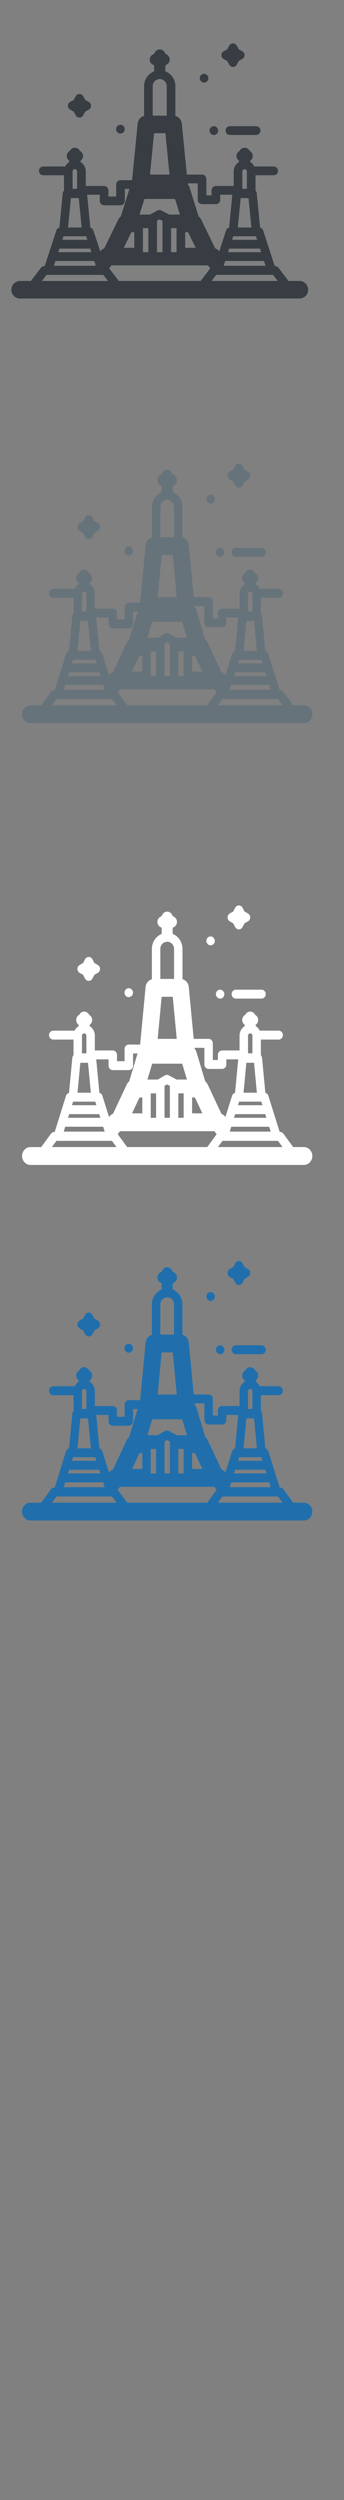 <svg width="32" height="232" viewBox="0 0 32 232" xmlns="http://www.w3.org/2000/svg" xmlns:sketch="http://www.bohemiancoding.com/sketch/ns"><rect x="0" y="0" width="32" height="232" fill="#808080" stroke="none"/><title>Bangkok</title><g sketch:type="MSPage" fill="none"><g sketch:type="MSLayerGroup"><g fill="#373D43" sketch:type="MSShapeGroup"><path d="M27.858 26.074h-1.019l-.929-1.222c-.076-.1-.193-.158-.317-.158h-.035l-1.076-3.3c-.044-.135-.153-.233-.285-.266l-.314-3.192c-.009-.096-.052-.181-.115-.245v-1.426h1.693c.222 0 .402-.182.402-.407 0-.225-.18-.408-.402-.408h-1.803c-.086-.173-.219-.317-.382-.417v-.112c.146-.097.236-.262.236-.442 0-.194-.104-.372-.271-.464l-.019-.01-.01-.019c-.091-.17-.267-.276-.458-.276-.19 0-.366.105-.457.275l-.01.019-.019.011c-.168.092-.272.27-.272.464 0 .18.09.344.236.442v.112c-.282.172-.475.477-.491.833l-.001.019v1.373h-1.659c-.222 0-.402.182-.402.408v.464h-.481v-1.521c0-.225-.18-.407-.401-.407h-1.418l-.466-4.736c-.034-.347-.28-.624-.599-.707v-2.829c-.028-.603-.408-1.105-.933-1.309v-.544l.007-.012.129-.072c.168-.092.272-.271.272-.464 0-.194-.104-.372-.272-.464l-.129-.072-.071-.131c-.091-.17-.267-.275-.458-.275s-.367.106-.458.276l-.071.13-.129.072c-.167.093-.272.271-.272.464s.105.372.272.464l.129.072.007.012v.544c-.525.204-.905.706-.933 1.309v2.829c-.319.083-.565.36-.599.707l-.517 5.254h-1.078c-.222 0-.402.182-.402.407v1.111h-.722v-.572c0-.225-.18-.408-.401-.408h-1.706v-1.392c-.017-.356-.21-.662-.491-.833v-.112c.146-.097.236-.262.236-.442 0-.194-.104-.372-.271-.464l-.019-.01-.01-.019c-.091-.17-.267-.275-.458-.275-.19 0-.366.105-.458.275l-.01.019-.019.01c-.167.092-.271.27-.271.464 0 .179.09.344.236.442v.112c-.163.1-.296.244-.383.417h-2.037c-.222 0-.401.182-.401.408 0 .225.18.407.401.407h1.927v1.426c-.063.064-.106.149-.115.245l-.314 3.192c-.132.033-.241.131-.285.266l-1.076 3.3h-.035c-.124 0-.242.058-.318.158l-.929 1.222h-1.019c-.443 0-.803.365-.803.814 0 .45.36.814.803.814h26.002c.444 0 .803-.364.803-.814 0-.45-.359-.814-.803-.814zm-16.81 0l-.893-1.174.208-.274h8.987l.209.274-.893 1.174h-7.619zm-4.452-7.692h.732l.269 2.731h-1.269l.269-2.731zm.155-2.118v-.367c.009-.111.1-.196.211-.196.111 0 .202.086.211.196v1.625h-.421v-1.258zm7.454-8.304c.01-.173.085-.327.2-.438.118-.114.277-.184.453-.184.175 0 .334.07.452.184.115.112.19.266.2.438v2.772h-1.305v-2.772zm8.276 18.114h-2.8l.386-.507.045-.059h5.284l.431.566h-3.345zm2.076-1.857l.146.447h-3.898l.146-.447.019.002h3.568l.019-.002zm-.265-.813h-3.076l.109-.334h2.858l.11.334zm-2.701-1.149l.106-.327h2.113l.106.327h-2.326zm.797-3.873h.732l.269 2.731h-1.269l.269-2.731zm.577-.86h-.421v-1.625c.009-.111.1-.196.21-.196.111 0 .202.086.211.196v1.625zm-9.532.942h2.851l.453 1.448h-.991l-.051-.031-.689-.352c-.119-.061-.259-.058-.376.008l-.623.352-.036.024h-.993l.454-1.448zm-.14 4.533v-1.824h.508v2.232h-.508v-.407zm1.311-2.232v-.282l.231-.13.277.142v2.909h-.508v-2.639zm1.82.776v1.863h-.509v-2.232h.509v.369zm.803.007h.269l.707 1.448h-.975v-1.448zm-5.005 0h.269v1.448h-.975l.706-1.448zm-6.315.38h2.114l.106.327h-2.327l.106-.327zm2.486 1.142l.109.334h-3.076l.109-.334h2.858zm.255 1.149h.035l.082-.008.148.454h-3.898l.145-.446h3.487zm-4.326 1.29h5.284l.045.059.386.507h-6.145l.431-.566zm14.075-8.492v1.521c0 .225.179.407.401.407h1.284c.222 0 .401-.182.401-.407v-.465h1.129l-.301 3.054c-.132.033-.241.131-.285.266l-.631 1.937-.012-.016c-.095-.125-.223-.218-.366-.27l-1.303-2.671c-.056-.116-.139-.212-.236-.287l-.84-2.683c-.035-.113-.094-.213-.169-.298l-.009-.089h.936zm-4.445-.814l.378-3.841h1.057l.378 3.841h-1.814zm-4.67 1.87v.572c0 .225.18.407.402.407h1.525c.222 0 .401-.182.401-.407v-1.111h.429l-.799 2.552c-.098.075-.18.172-.237.287l-1.303 2.671c-.144.052-.271.145-.366.27l-.012.016-.632-1.937c-.044-.135-.153-.233-.285-.266l-.301-3.054h1.176z" id="Fill-1"/><path d="M10.957 12.309c.07.053.155.082.243.082.086 0 .171-.028.24-.081.156-.118.206-.333.119-.509l-.025-.044c-.075-.113-.2-.18-.334-.18-.086 0-.171.028-.24.08-.093.071-.152.18-.161.298-.008.118.035.235.118.318l.041.036" id="Fill-2"/><path d="M18.741 7.583c.07.053.155.083.243.083.086 0 .17-.029.24-.081.156-.118.206-.332.119-.509l-.118-.144c-.139-.106-.342-.106-.482-.001-.156.118-.206.334-.119.511l.116.141" id="Fill-3"/><path d="M19.65 12.444c.07.054.155.082.243.082.086 0 .171-.028.24-.08.156-.118.206-.333.119-.509l-.118-.144c-.139-.106-.343-.106-.482-.001-.157.118-.206.334-.119.511l.116.141" id="Fill-4"/><path d="M6.526 10.174l.333.185.183.339c.07.13.205.212.352.212s.282-.081.352-.212l.183-.339.334-.185c.129-.072.209-.208.209-.357s-.08-.286-.209-.357l-.334-.185-.183-.339c-.07-.13-.205-.212-.352-.212s-.282.081-.352.212l-.183.339-.334.185c-.129.072-.209.208-.209.357s.08.286.209.357" id="Fill-5"/><path d="M20.806 5.474l.333.185.183.339c.071.131.206.212.352.212.147 0 .282-.081.352-.212l.183-.339.334-.185c.129-.071.209-.208.209-.357s-.08-.286-.209-.357l-.334-.186-.183-.338c-.07-.131-.205-.212-.352-.212-.146 0-.282.081-.352.212l-.183.338-.334.186c-.129.071-.209.208-.209.357 0 .148.08.286.209.357" id="Fill-6"/><path d="M20.984 12.119c0 .225.18.407.401.407h2.446c.222 0 .401-.182.401-.407 0-.225-.179-.407-.401-.407h-2.446c-.221 0-.401.182-.401.407" id="Fill-7"/></g><g id="Bangkok-copy" fill="#fff" sketch:type="MSShapeGroup"><path d="M28.268 106.448h-.997l-.909-1.243c-.074-.102-.189-.161-.311-.161h-.035l-1.053-3.356c-.043-.137-.15-.237-.279-.271l-.307-3.246c-.009-.098-.051-.184-.112-.249v-1.45h1.656c.217 0 .393-.185.393-.414 0-.229-.176-.415-.393-.415h-1.763c-.084-.176-.214-.323-.374-.424v-.114c.143-.099.231-.266.231-.449 0-.197-.102-.378-.265-.472l-.018-.011-.01-.019c-.089-.173-.261-.28-.448-.28-.186 0-.358.107-.447.28l-.01.019-.018.011c-.164.094-.266.275-.266.472 0 .183.088.35.231.449v.114c-.275.175-.464.485-.48.847l-.001.019v1.396h-1.622c-.217 0-.393.185-.393.415v.472h-.471v-1.547c0-.229-.176-.414-.393-.414h-1.387l-.456-4.816c-.034-.353-.274-.635-.586-.719v-2.876c-.027-.613-.399-1.124-.913-1.331v-.553l.007-.012.126-.073c.164-.094.266-.275.266-.472 0-.197-.102-.378-.266-.472l-.126-.073-.069-.133c-.089-.172-.262-.28-.448-.28-.187 0-.359.107-.448.28l-.069.133-.126.073c-.164.094-.266.275-.266.472 0 .196.102.378.266.472l.126.073.007.012v.554c-.513.207-.885.718-.913 1.331v2.876c-.312.085-.553.366-.586.719l-.506 5.343h-1.055c-.217 0-.393.185-.393.414v1.13h-.707v-.582c0-.229-.176-.415-.392-.415h-1.669v-1.415c-.016-.362-.205-.673-.48-.847v-.114c.143-.099.231-.267.231-.449 0-.197-.102-.378-.265-.472l-.018-.011-.01-.02c-.089-.173-.261-.28-.448-.28-.186 0-.358.107-.448.28l-.01.02-.018.011c-.164.094-.265.275-.265.472 0 .182.088.35.231.449v.114c-.16.101-.29.248-.374.424h-1.992c-.217 0-.393.185-.393.415 0 .229.176.414.393.414h1.885v1.45c-.061.065-.103.151-.113.249l-.307 3.246c-.129.034-.236.133-.279.271l-1.052 3.356h-.035c-.122 0-.236.059-.311.161l-.909 1.243h-.996c-.434 0-.785.371-.785.828 0 .458.352.828.785.828h25.431c.434 0 .785-.371.785-.828 0-.457-.351-.828-.785-.828zm-16.441 0l-.873-1.194.204-.279h8.79l.204.279-.873 1.194h-7.452zm-4.354-7.822h.715l.263 2.777h-1.242l.263-2.777zm.152-2.154v-.373c.008-.113.098-.2.206-.2.109 0 .197.087.206.2v1.652h-.412v-1.279zm7.29-8.445c.01-.176.083-.332.196-.446.115-.116.271-.187.443-.187.171 0 .327.071.442.187.113.113.186.27.196.446v2.819h-1.276v-2.819zm8.094 18.421h-2.739l.378-.516.044-.06h5.168l.421.576h-3.272zm2.03-1.889l.142.455h-3.812l.143-.455.019.002h3.49l.019-.002zm-.259-.827h-3.009l.106-.34h2.795l.107.34zm-2.642-1.168l.104-.333h2.067l.104.333h-2.275zm.78-3.938h.715l.263 2.777h-1.242l.263-2.777zm.564-.875h-.412v-1.652c.008-.113.098-.2.206-.2.108 0 .197.087.206.2v1.652zm-9.323.958h2.789l.443 1.473h-.97l-.05-.032-.673-.358c-.116-.062-.254-.059-.368.008l-.609.358-.035.024h-.971l.444-1.473zm-.137 4.61v-1.855h.497v2.269h-.497v-.414zm1.283-2.269v-.286l.226-.132.271.144v2.958h-.497v-2.684zm1.78.789v1.894h-.498v-2.269h.498v.375zm.785.007h.263l.691 1.473h-.954v-1.473zm-4.895 0h.263v1.473h-.954l.691-1.473zm-6.177.386h2.067l.104.333h-2.276l.104-.333zm2.431 1.161l.107.34h-3.009l.107-.34h2.795zm.25 1.168h.034l.08-.009.145.462h-3.812l.142-.453h3.411zm-4.231 1.311h5.168l.044.06.377.516h-6.011l.422-.576zm13.766-8.636v1.547c0 .229.175.414.393.414h1.256c.217 0 .393-.185.393-.414v-.473h1.104l-.294 3.106c-.129.034-.236.133-.279.271l-.618 1.97-.012-.016c-.093-.127-.218-.221-.358-.275l-1.274-2.716c-.055-.118-.136-.216-.231-.292l-.822-2.728c-.035-.115-.092-.217-.165-.303l-.008-.09h.916zm-4.347-.828l.37-3.906h1.034l.37 3.906h-1.774zm-4.568 1.902v.582c0 .229.176.414.393.414h1.492c.217 0 .393-.185.393-.414v-1.13h.42l-.781 2.595c-.096.076-.176.175-.231.292l-1.274 2.716c-.14.053-.265.147-.358.275l-.012.016-.618-1.97c-.043-.137-.15-.237-.278-.271l-.294-3.106h1.15z" id="Fill-1"/><path d="M11.739 92.45c.068.054.152.084.237.084.084 0 .167-.028.235-.082.152-.12.202-.338.116-.518l-.025-.045c-.073-.115-.196-.183-.327-.183-.084 0-.167.028-.235.082-.091.072-.149.183-.157.303-.008.12.034.239.115.323l.04.037" id="Fill-2"/><path d="M19.352 87.644c.068.054.152.084.238.084.084 0 .167-.029.235-.083.152-.12.201-.338.116-.517l-.115-.146c-.136-.108-.335-.108-.471-.001-.153.12-.202.34-.116.519l.114.144" id="Fill-3"/><path d="M20.24 92.588c.068.055.152.084.237.084.084 0 .167-.028.235-.082.152-.12.201-.338.116-.518l-.115-.146c-.136-.107-.335-.108-.471-.001-.154.12-.202.34-.116.52l.114.143" id="Fill-4"/><path d="M7.405 90.279l.326.188.179.345c.069.133.201.215.344.215.143 0 .276-.083.344-.215l.179-.345.326-.188c.126-.073.204-.212.204-.363s-.079-.29-.204-.363l-.326-.188-.179-.345c-.068-.133-.201-.215-.344-.215-.143 0-.276.083-.344.215l-.179.345-.326.188c-.126.073-.204.212-.204.363s.079.29.205.363" id="Fill-5"/><path d="M21.371 85.499l.326.188.179.345c.069.133.201.215.344.215.144 0 .276-.082.344-.215l.179-.345.327-.188c.126-.072.204-.212.204-.363 0-.152-.078-.291-.204-.363l-.327-.189-.179-.344c-.069-.133-.201-.215-.344-.215-.143 0-.275.082-.344.215l-.179.344-.326.189c-.126.072-.204.212-.204.363s.079.29.205.363" id="Fill-6"/><path d="M21.545 92.256c0 .229.176.414.392.414h2.392c.217 0 .392-.185.392-.414 0-.229-.176-.414-.392-.414h-2.392c-.216 0-.392.185-.392.414" id="Fill-7"/></g><g fill="#67737B" sketch:type="MSShapeGroup"><path d="M28.268 65.448h-.997l-.909-1.243c-.074-.102-.189-.161-.311-.161h-.035l-1.053-3.356c-.043-.137-.15-.237-.279-.271l-.307-3.246c-.009-.098-.051-.184-.112-.249v-1.45h1.656c.217 0 .393-.185.393-.414 0-.229-.176-.415-.393-.415h-1.763c-.084-.176-.214-.323-.374-.424v-.114c.143-.099.231-.266.231-.449 0-.197-.102-.378-.265-.472l-.018-.011-.01-.019c-.089-.173-.261-.28-.448-.28-.186 0-.358.107-.447.28l-.01.019-.018.011c-.164.094-.266.275-.266.472 0 .183.088.35.231.449v.114c-.275.175-.464.485-.48.847l-.001.019v1.396h-1.622c-.217 0-.393.185-.393.415v.472h-.471v-1.547c0-.229-.176-.414-.393-.414h-1.387l-.456-4.816c-.034-.353-.274-.635-.586-.719v-2.876c-.027-.613-.399-1.124-.913-1.331v-.553l.007-.012.126-.073c.164-.094.266-.275.266-.472 0-.197-.102-.378-.266-.472l-.126-.073-.069-.133c-.089-.172-.262-.28-.448-.28-.187 0-.359.107-.448.28l-.069.133-.126.073c-.164.094-.266.275-.266.472 0 .196.102.378.266.472l.126.073.007.012v.554c-.513.207-.885.718-.913 1.331v2.876c-.312.085-.553.366-.586.719l-.506 5.343h-1.055c-.217 0-.393.185-.393.414v1.13h-.707v-.582c0-.229-.176-.415-.392-.415h-1.669v-1.415c-.016-.362-.205-.673-.48-.847v-.114c.143-.099.231-.267.231-.449 0-.197-.102-.378-.265-.472l-.018-.011-.01-.02c-.089-.173-.261-.28-.448-.28-.186 0-.358.107-.448.28l-.01.02-.018.011c-.164.094-.265.275-.265.472 0 .182.088.35.231.449v.114c-.16.101-.29.248-.374.424h-1.992c-.217 0-.393.185-.393.415 0 .229.176.414.393.414h1.885v1.45c-.061.065-.103.151-.113.249l-.307 3.246c-.129.034-.236.133-.279.271l-1.052 3.356h-.035c-.122 0-.236.059-.311.161l-.909 1.243h-.996c-.434 0-.785.371-.785.828 0 .458.352.828.785.828h25.431c.434 0 .785-.371.785-.828 0-.457-.351-.828-.785-.828zm-16.441 0l-.873-1.194.204-.279h8.79l.204.279-.873 1.194h-7.452zm-4.354-7.822h.715l.263 2.777h-1.242l.263-2.777zm.152-2.154v-.373c.008-.113.098-.2.206-.2.109 0 .197.087.206.2v1.652h-.412v-1.279zm7.29-8.445c.01-.176.083-.332.196-.446.115-.116.271-.187.443-.187.171 0 .327.071.442.187.113.113.186.27.196.446v2.819h-1.276v-2.819zm8.094 18.421h-2.739l.378-.516.044-.06h5.168l.421.576h-3.272zm2.03-1.889l.142.455h-3.812l.143-.455.019.002h3.49l.019-.002zm-.259-.827h-3.009l.106-.34h2.795l.107.34zm-2.642-1.168l.104-.333h2.067l.104.333h-2.275zm.78-3.938h.715l.263 2.777h-1.242l.263-2.777zm.564-.875h-.412v-1.652c.008-.113.098-.2.206-.2.108 0 .197.087.206.2v1.652zm-9.323.958h2.789l.443 1.473h-.97l-.05-.032-.673-.358c-.116-.062-.254-.059-.368.008l-.609.358-.035.024h-.971l.444-1.473zm-.137 4.61v-1.855h.497v2.269h-.497v-.414zm1.283-2.269v-.286l.226-.132.271.144v2.958h-.497v-2.684zm1.78.789v1.894h-.498v-2.269h.498v.375zm.785.007h.263l.691 1.473h-.954v-1.473zm-4.895 0h.263v1.473h-.954l.691-1.473zm-6.177.386h2.067l.104.333h-2.276l.104-.333zm2.431 1.161l.107.34h-3.009l.107-.34h2.795zm.25 1.168h.034l.08-.009.145.462h-3.812l.142-.453h3.411zm-4.231 1.311h5.168l.044.06.377.516h-6.011l.422-.576zm13.766-8.636v1.547c0 .229.175.414.393.414h1.256c.217 0 .393-.185.393-.414v-.473h1.104l-.294 3.106c-.129.034-.236.133-.279.271l-.618 1.97-.012-.016c-.093-.127-.218-.221-.358-.275l-1.274-2.716c-.055-.118-.136-.216-.231-.292l-.822-2.728c-.035-.115-.092-.217-.165-.303l-.008-.09h.916zm-4.347-.828l.37-3.906h1.034l.37 3.906h-1.774zm-4.568 1.902v.582c0 .229.176.414.393.414h1.492c.217 0 .393-.185.393-.414v-1.13h.42l-.781 2.595c-.096.076-.176.175-.231.292l-1.274 2.716c-.14.053-.265.147-.358.275l-.012.016-.618-1.97c-.043-.137-.15-.237-.278-.271l-.294-3.106h1.15z" id="Fill-1"/><path d="M11.739 51.45c.068.054.152.084.237.084.084 0 .167-.028.235-.082.152-.12.202-.338.116-.518l-.025-.045c-.073-.115-.196-.183-.327-.183-.084 0-.167.028-.235.082-.091.072-.149.183-.157.303-.008.12.034.239.115.323l.04.037" id="Fill-2"/><path d="M19.352 46.644c.068.054.152.084.238.084.084 0 .167-.029.235-.083.152-.12.201-.338.116-.517l-.115-.146c-.136-.108-.335-.108-.471-.001-.153.12-.202.34-.116.519l.114.144" id="Fill-3"/><path d="M20.24 51.588c.068.055.152.084.237.084.084 0 .167-.028.235-.082.152-.12.201-.338.116-.518l-.115-.146c-.136-.107-.335-.108-.471-.001-.154.12-.202.34-.116.52l.114.143" id="Fill-4"/><path d="M7.405 49.279l.326.188.179.345c.069.133.201.215.344.215.143 0 .276-.083.344-.215l.179-.345.326-.188c.126-.073.204-.212.204-.363s-.079-.29-.204-.363l-.326-.188-.179-.345c-.068-.133-.201-.215-.344-.215-.143 0-.276.083-.344.215l-.179.345-.326.188c-.126.073-.204.212-.204.363s.079.29.205.363" id="Fill-5"/><path d="M21.371 44.499l.326.188.179.345c.069.133.201.215.344.215.144 0 .276-.082.344-.215l.179-.345.327-.188c.126-.072.204-.212.204-.363 0-.152-.078-.291-.204-.363l-.327-.189-.179-.344c-.069-.133-.201-.215-.344-.215-.143 0-.275.082-.344.215l-.179.344-.326.189c-.126.072-.204.212-.204.363s.079.29.205.363" id="Fill-6"/><path d="M21.545 51.256c0 .229.176.414.392.414h2.392c.217 0 .392-.185.392-.414 0-.229-.176-.414-.392-.414h-2.392c-.216 0-.392.185-.392.414" id="Fill-7"/></g><g fill="#206FAC" sketch:type="MSShapeGroup"><path d="M28.268 139.448h-.997l-.909-1.243c-.074-.102-.189-.161-.311-.161h-.035l-1.053-3.356c-.043-.137-.15-.237-.279-.271l-.307-3.246c-.009-.098-.051-.184-.112-.249v-1.45h1.656c.217 0 .393-.185.393-.414 0-.229-.176-.415-.393-.415h-1.763c-.084-.176-.214-.323-.374-.424v-.114c.143-.099.231-.266.231-.449 0-.197-.102-.378-.265-.472l-.018-.011-.01-.019c-.089-.173-.261-.28-.448-.28-.186 0-.358.107-.447.28l-.01.019-.018.011c-.164.094-.266.275-.266.472 0 .183.088.35.231.449v.114c-.275.175-.464.485-.48.847l-.001.019v1.396h-1.622c-.217 0-.393.185-.393.415v.472h-.471v-1.547c0-.229-.176-.414-.393-.414h-1.387l-.456-4.816c-.034-.353-.274-.635-.586-.719v-2.876c-.027-.613-.399-1.124-.913-1.331v-.553l.007-.012.126-.073c.164-.094.266-.275.266-.472 0-.197-.102-.378-.266-.472l-.126-.073-.069-.133c-.089-.172-.262-.28-.448-.28-.187 0-.359.107-.448.28l-.069.133-.126.073c-.164.094-.266.275-.266.472 0 .196.102.378.266.472l.126.073.007.012v.554c-.513.207-.885.718-.913 1.331v2.876c-.312.085-.553.366-.586.719l-.506 5.343h-1.055c-.217 0-.393.185-.393.414v1.13h-.707v-.582c0-.229-.176-.415-.392-.415h-1.669v-1.415c-.016-.362-.205-.673-.48-.847v-.114c.143-.099.231-.267.231-.449 0-.197-.102-.378-.265-.472l-.018-.011-.01-.02c-.089-.173-.261-.28-.448-.28-.186 0-.358.107-.448.28l-.01.02-.018.011c-.164.094-.265.275-.265.472 0 .182.088.35.231.449v.114c-.16.101-.29.248-.374.424h-1.992c-.217 0-.393.185-.393.415 0 .229.176.414.393.414h1.885v1.45c-.061.065-.103.151-.113.249l-.307 3.246c-.129.034-.236.133-.279.271l-1.052 3.356h-.035c-.122 0-.236.059-.311.161l-.909 1.243h-.996c-.434 0-.785.371-.785.828 0 .458.352.828.785.828h25.431c.434 0 .785-.371.785-.828 0-.457-.351-.828-.785-.828zm-16.441 0l-.873-1.194.204-.279h8.79l.204.279-.873 1.194h-7.452zm-4.354-7.822h.715l.263 2.777h-1.242l.263-2.777zm.152-2.154v-.373c.008-.113.098-.2.206-.2.109 0 .197.087.206.2v1.652h-.412v-1.279zm7.29-8.445c.01-.176.083-.332.196-.446.115-.116.271-.187.443-.187.171 0 .327.071.442.187.113.113.186.27.196.446v2.819h-1.276v-2.819zm8.094 18.421h-2.739l.378-.516.044-.06h5.168l.421.576h-3.272zm2.03-1.889l.142.455h-3.812l.143-.455.019.002h3.49l.019-.002zm-.259-.827h-3.009l.106-.34h2.795l.107.34zm-2.642-1.168l.104-.333h2.067l.104.333h-2.275zm.78-3.938h.715l.263 2.777h-1.242l.263-2.777zm.564-.875h-.412v-1.652c.008-.113.098-.2.206-.2.108 0 .197.087.206.2v1.652zm-9.323.958h2.789l.443 1.473h-.97l-.05-.032-.673-.358c-.116-.062-.254-.059-.368.008l-.609.358-.035.024h-.971l.444-1.473zm-.137 4.61v-1.855h.497v2.269h-.497v-.414zm1.283-2.269v-.286l.226-.132.271.144v2.958h-.497v-2.684zm1.78.789v1.894h-.498v-2.269h.498v.375zm.785.007h.263l.691 1.473h-.954v-1.473zm-4.895 0h.263v1.473h-.954l.691-1.473zm-6.177.386h2.067l.104.333h-2.276l.104-.333zm2.431 1.161l.107.34h-3.009l.107-.34h2.795zm.25 1.168h.034l.08-.009.145.462h-3.812l.142-.453h3.411zm-4.231 1.311h5.168l.044.06.377.516h-6.011l.422-.576zm13.766-8.636v1.547c0 .229.175.414.393.414h1.256c.217 0 .393-.185.393-.414v-.473h1.104l-.294 3.106c-.129.034-.236.133-.279.271l-.618 1.97-.012-.016c-.093-.127-.218-.221-.358-.275l-1.274-2.716c-.055-.118-.136-.216-.231-.292l-.822-2.728c-.035-.115-.092-.217-.165-.303l-.008-.09h.916zm-4.347-.828l.37-3.906h1.034l.37 3.906h-1.774zm-4.568 1.902v.582c0 .229.176.414.393.414h1.492c.217 0 .393-.185.393-.414v-1.13h.42l-.781 2.595c-.096.076-.176.175-.231.292l-1.274 2.716c-.14.053-.265.147-.358.275l-.012.016-.618-1.97c-.043-.137-.15-.237-.278-.271l-.294-3.106h1.15z"/><path d="M11.739 125.45c.068.054.152.084.237.084.084 0 .167-.028.235-.082.152-.12.202-.338.116-.518l-.025-.045c-.073-.115-.196-.183-.327-.183-.084 0-.167.028-.235.082-.091.072-.149.183-.157.303-.008.12.034.239.115.323l.04.037"/><path d="M19.352 120.644c.068.054.152.084.238.084.084 0 .167-.029.235-.083.152-.12.201-.338.116-.517l-.115-.146c-.136-.108-.335-.108-.471-.001-.153.12-.202.34-.116.519l.114.144"/><path d="M20.24 125.588c.068.055.152.084.237.084.084 0 .167-.028.235-.082.152-.12.201-.338.116-.518l-.115-.146c-.136-.107-.335-.108-.471-.001-.154.12-.202.34-.116.52l.114.143"/><path d="M7.405 123.279l.326.188.179.345c.069.133.201.215.344.215.143 0 .276-.083.344-.215l.179-.345.326-.188c.126-.073.204-.212.204-.363s-.079-.29-.204-.363l-.326-.188-.179-.345c-.068-.133-.201-.215-.344-.215-.143 0-.276.083-.344.215l-.179.345-.326.188c-.126.073-.204.212-.204.363s.079.29.205.363"/><path d="M21.371 118.499l.326.188.179.345c.069.133.201.215.344.215.144 0 .276-.082.344-.215l.179-.345.327-.188c.126-.072.204-.212.204-.363 0-.152-.078-.291-.204-.363l-.327-.189-.179-.344c-.069-.133-.201-.215-.344-.215-.143 0-.275.082-.344.215l-.179.344-.326.189c-.126.072-.204.212-.204.363s.079.29.205.363"/><path d="M21.545 125.256c0 .229.176.414.392.414h2.392c.217 0 .392-.185.392-.414 0-.229-.176-.414-.392-.414h-2.392c-.216 0-.392.185-.392.414"/></g></g></g></svg>